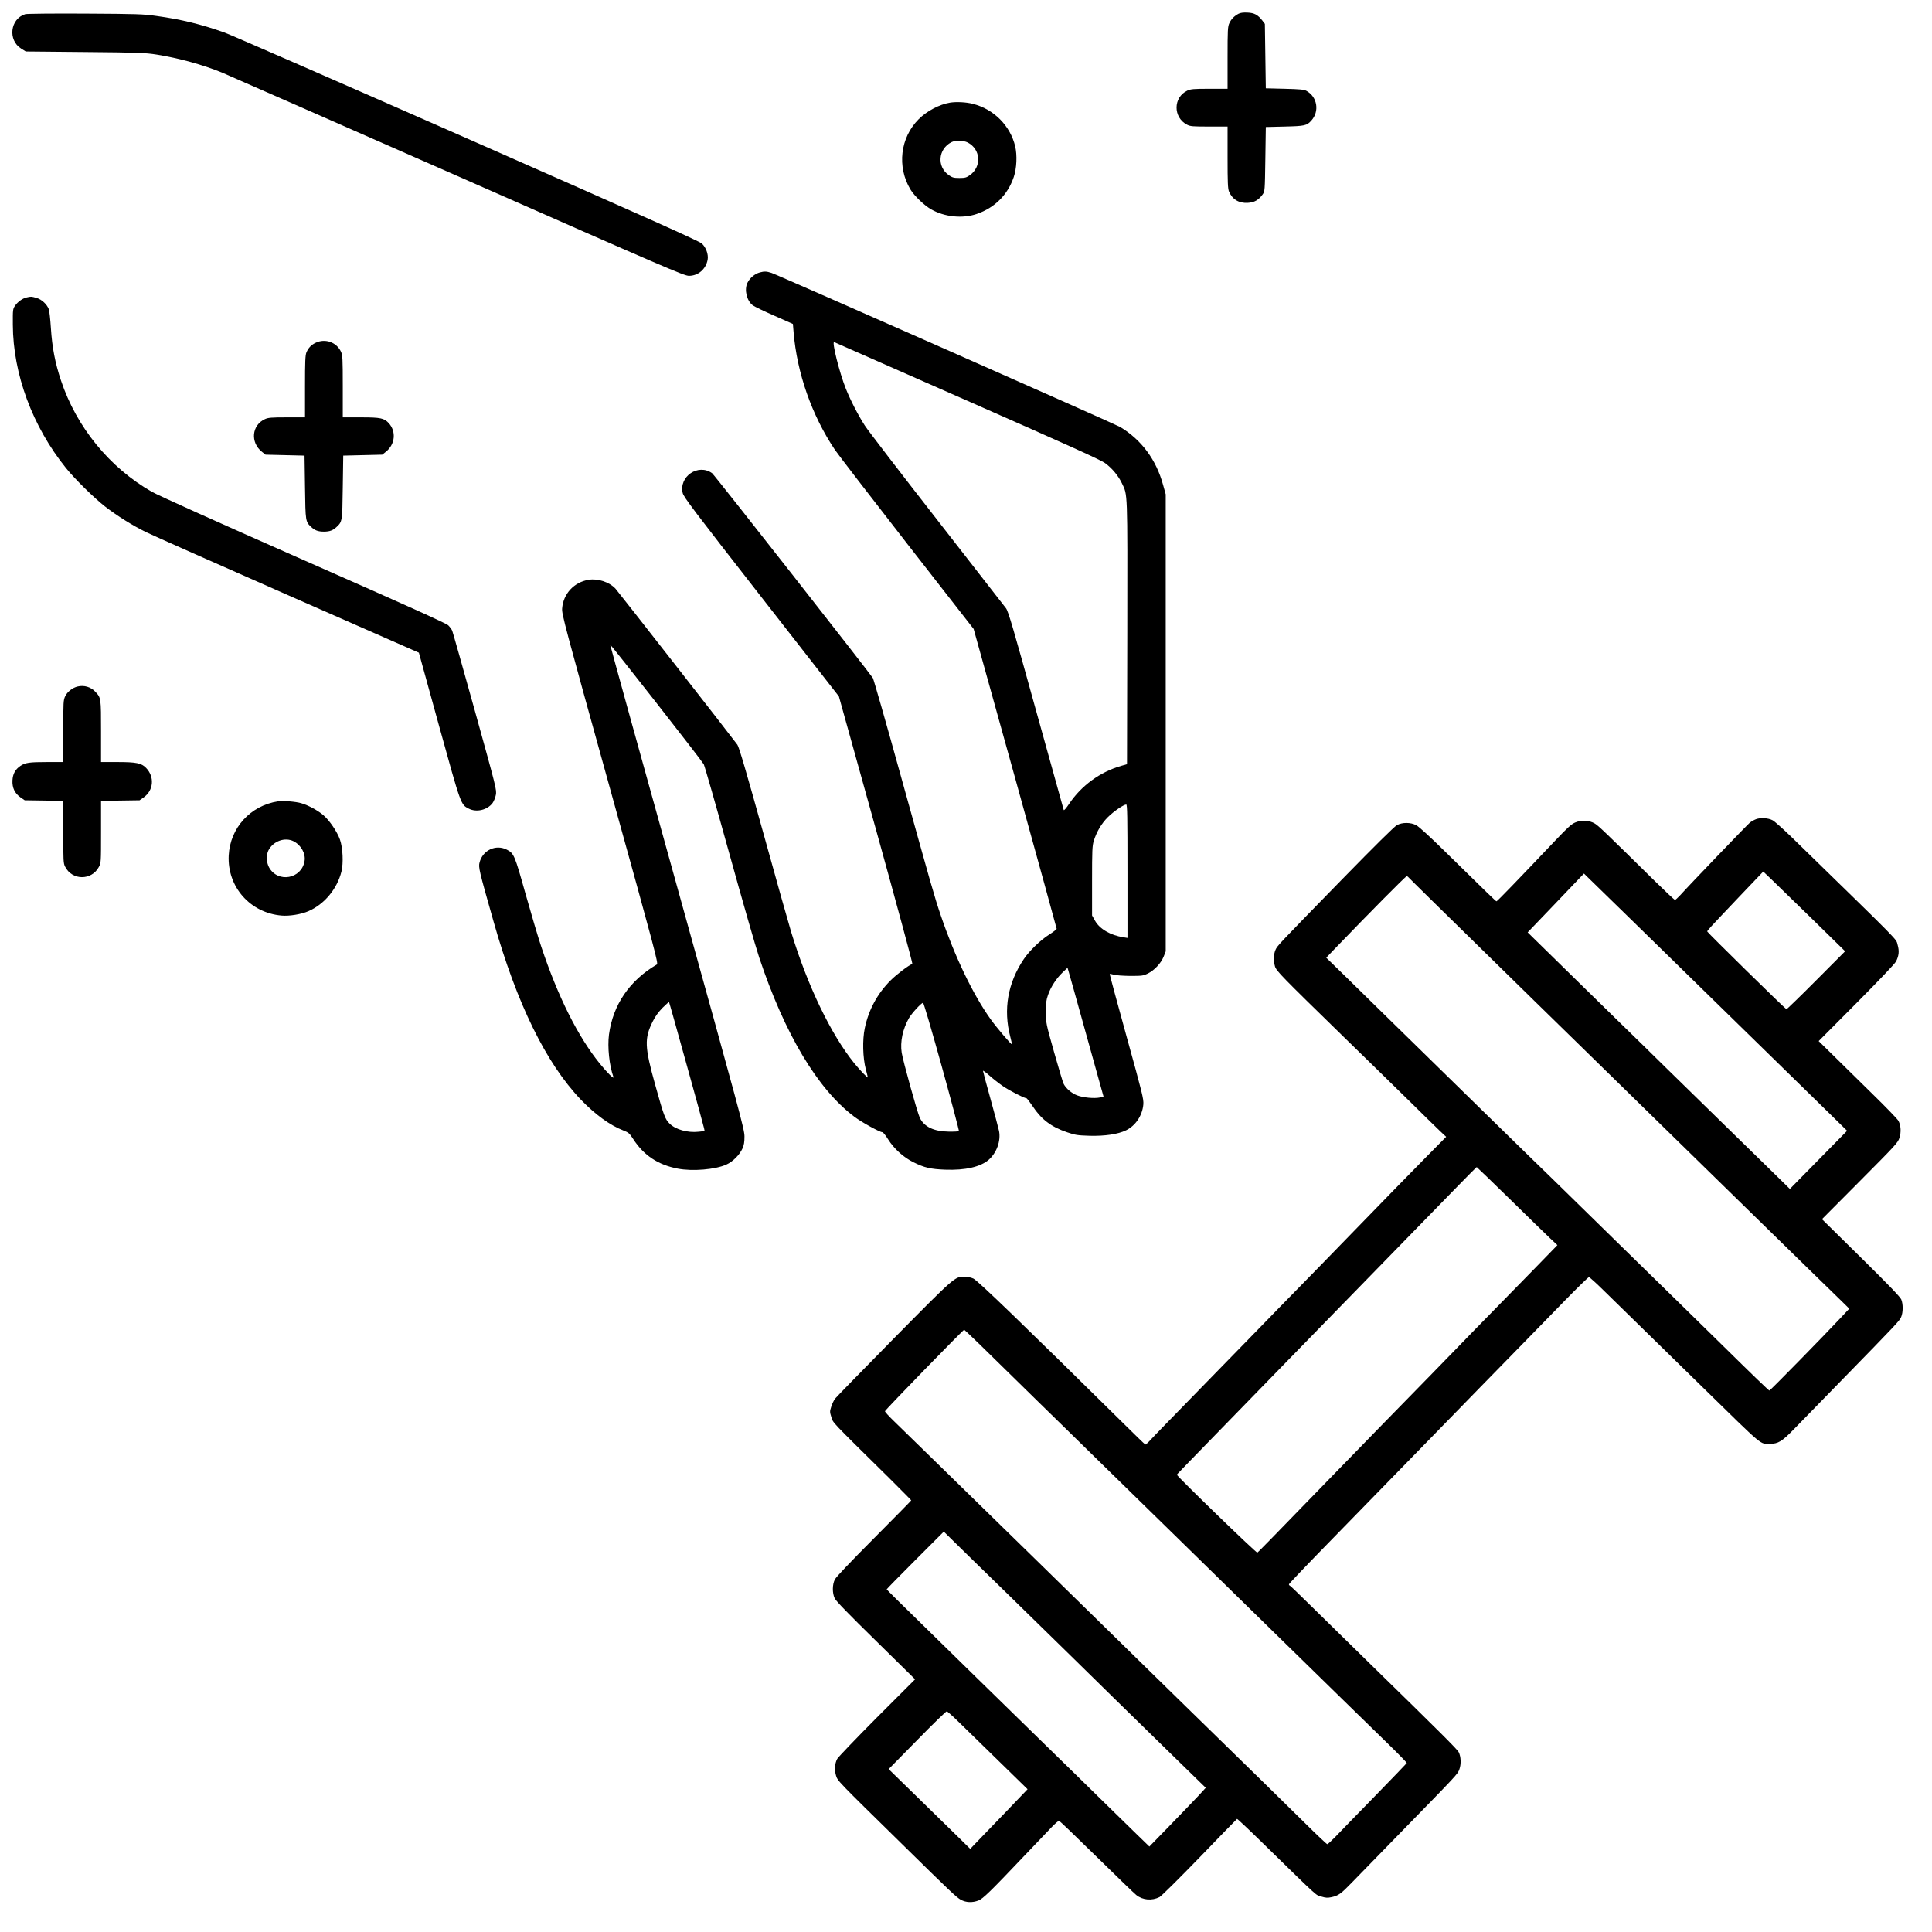 <?xml version="1.0" standalone="no"?>
<!DOCTYPE svg PUBLIC "-//W3C//DTD SVG 20010904//EN"
 "http://www.w3.org/TR/2001/REC-SVG-20010904/DTD/svg10.dtd">
<svg version="1.0" xmlns="http://www.w3.org/2000/svg"
 width="2046pt" height="2046pt" viewBox="0 0 2046 2046"
 preserveAspectRatio="xMidYMid meet">

<g transform="translate(0,2046) scale(0.1,-0.1)"
fill="#000000" stroke="none">
<path d="M13115 20314 c-47 -26 -76 -56 -96 -99 -17 -36 -19 -70 -19 -367 l0
-328 -192 0 c-166 0 -199 -3 -233 -19 -152 -70 -154 -285 -3 -362 33 -17 60
-19 233 -19 l195 0 0 -325 c0 -271 3 -332 15 -363 36 -84 106 -126 200 -120
69 4 114 30 157 90 23 33 23 37 28 373 l5 340 200 5 c213 5 234 10 281 62 90
98 65 253 -51 316 -24 14 -69 18 -230 22 l-200 5 -5 341 -5 341 -27 36 c-48
61 -85 81 -158 84 -46 2 -74 -2 -95 -13z"/>
<path d="M267 20310 c-160 -50 -186 -276 -42 -365 l48 -30 626 -6 c575 -5 637
-8 761 -27 237 -38 486 -107 690 -190 52 -22 1174 -515 2494 -1096 2222 -980
2402 -1057 2452 -1057 98 0 180 71 198 171 10 56 -18 132 -62 171 -28 26 -616
289 -2486 1113 -1347 593 -2503 1098 -2570 1122 -245 87 -458 139 -719 175
-139 20 -204 22 -757 25 -335 2 -618 -1 -633 -6z"/>
<path d="M10060 19373 c-113 -19 -245 -89 -331 -175 -196 -196 -232 -504 -87
-745 41 -68 147 -169 219 -210 142 -81 332 -100 482 -49 191 65 329 203 393
392 31 92 37 230 15 324 -52 219 -226 394 -447 450 -71 19 -178 24 -244 13z
m188 -422 c138 -71 150 -256 23 -346 -37 -26 -51 -30 -111 -30 -60 0 -74 4
-112 30 -128 89 -114 276 27 349 42 22 127 20 173 -3z"/>
<path d="M8047 17575 c-53 -14 -107 -59 -132 -111 -35 -73 -7 -188 56 -237 19
-14 122 -64 230 -111 l196 -87 7 -86 c36 -434 193 -882 438 -1247 34 -50 378
-497 765 -994 l704 -903 440 -1582 c241 -870 439 -1587 439 -1593 0 -6 -35
-33 -77 -60 -92 -57 -213 -174 -271 -261 -170 -252 -219 -534 -143 -823 11
-41 18 -76 16 -78 -6 -6 -161 176 -221 260 -187 259 -381 663 -530 1100 -70
207 -95 296 -429 1498 -151 547 -283 1005 -291 1019 -53 79 -1679 2153 -1703
2170 -147 105 -353 -35 -311 -211 11 -43 115 -181 833 -1101 l821 -1052 394
-1415 c216 -778 389 -1416 384 -1418 -35 -11 -170 -113 -230 -174 -140 -139
-234 -313 -274 -507 -26 -123 -21 -314 11 -435 12 -44 21 -82 21 -85 0 -11
-84 77 -143 149 -247 306 -493 815 -668 1388 -23 75 -156 546 -294 1045 -179
644 -259 918 -276 940 -60 83 -1266 1626 -1291 1653 -65 70 -186 110 -284 94
-155 -25 -269 -148 -281 -304 -5 -58 27 -177 508 -1910 481 -1733 512 -1850
495 -1860 -289 -169 -465 -427 -507 -742 -17 -132 3 -326 47 -449 10 -30 -66
45 -143 140 -233 287 -445 711 -622 1242 -33 98 -107 349 -166 558 -115 410
-122 428 -198 467 -116 59 -254 -5 -288 -134 -14 -52 -8 -79 148 -628 246
-868 555 -1499 924 -1885 152 -158 310 -273 451 -327 54 -21 64 -29 104 -91
112 -173 263 -273 472 -313 156 -30 397 -10 514 43 68 30 140 102 171 171 16
35 21 67 21 127 0 75 -44 236 -712 2640 -392 1408 -711 2563 -710 2567 4 8
966 -1221 991 -1266 9 -17 130 -438 268 -936 138 -498 281 -997 319 -1110 269
-808 618 -1393 1006 -1685 76 -58 270 -165 298 -165 8 0 35 -33 60 -74 63
-101 165 -193 269 -244 116 -58 182 -73 337 -79 211 -8 374 29 462 106 83 74
128 198 108 303 -6 28 -46 180 -90 338 -44 158 -80 293 -80 299 0 7 31 -16 69
-50 38 -34 102 -84 143 -112 69 -47 224 -127 247 -127 6 0 35 -38 66 -84 92
-140 197 -220 366 -277 85 -29 108 -33 239 -37 160 -4 299 16 385 58 101 49
173 157 183 275 4 58 -9 110 -178 720 -100 361 -180 658 -178 660 2 3 22 -1
44 -7 21 -7 100 -12 174 -13 124 0 139 2 185 25 69 34 139 108 167 177 l23 58
0 2420 0 2420 -28 100 c-73 267 -228 476 -454 613 -46 28 -3634 1614 -3693
1632 -52 17 -76 18 -123 5z m2199 -1360 c1073 -473 1415 -627 1459 -661 73
-54 137 -131 175 -210 63 -130 60 -56 58 -1585 l-3 -1392 -60 -17 c-224 -64
-423 -209 -553 -403 -30 -45 -54 -73 -57 -65 -2 7 -135 482 -294 1056 -240
868 -293 1048 -317 1080 -15 20 -344 442 -730 938 -387 496 -730 943 -764 995
-73 113 -154 271 -203 394 -68 171 -151 503 -123 492 6 -3 642 -282 1412 -622z
m1694 -4981 l0 -707 -42 7 c-138 21 -253 88 -302 176 l-31 55 0 365 c0 326 2
371 18 425 31 98 83 186 150 252 60 60 167 133 194 133 11 0 13 -131 13 -706z
m-436 -1732 l183 -657 -41 -8 c-59 -12 -176 -1 -239 23 -58 22 -117 72 -142
120 -9 16 -54 168 -102 337 -86 304 -87 310 -87 423 -1 95 3 127 22 182 29 85
88 176 155 240 l52 49 8 -26 c5 -14 91 -322 191 -683z m-4235 -308 c100 -359
184 -665 187 -682 l6 -30 -63 -7 c-118 -13 -245 23 -308 86 -48 48 -60 79
-152 409 -113 404 -116 493 -27 672 28 56 61 101 105 146 36 35 66 62 68 60 2
-1 85 -296 184 -654z m2705 -30 c103 -372 184 -679 181 -683 -4 -3 -52 -6
-108 -5 -157 2 -260 51 -306 146 -26 54 -178 601 -192 690 -18 115 11 252 78
368 30 51 130 160 148 160 7 0 88 -277 199 -676z"/>
<path d="M282 17310 c-44 -10 -94 -46 -123 -88 -23 -34 -24 -42 -23 -201 2
-522 208 -1078 563 -1518 95 -118 295 -314 411 -405 132 -102 292 -202 434
-272 72 -35 752 -337 1511 -671 l1381 -607 214 -776 c234 -846 229 -832 315
-876 80 -41 194 -15 250 58 14 18 30 58 36 87 10 53 7 66 -220 884 -127 457
-236 842 -242 856 -6 15 -25 40 -42 57 -24 22 -429 205 -1532 691 -903 398
-1542 686 -1607 723 -448 256 -798 685 -962 1178 -62 185 -94 351 -107 555 -6
94 -16 183 -22 200 -20 53 -75 104 -130 120 -55 16 -57 16 -105 5z"/>
<path d="M3345 16831 c-48 -22 -79 -54 -100 -103 -12 -31 -15 -92 -15 -363 l0
-325 -192 0 c-166 0 -199 -3 -233 -19 -139 -64 -156 -245 -32 -345 l39 -31
206 -5 207 -5 5 -335 c5 -365 5 -364 67 -422 37 -35 73 -48 133 -48 60 0 96
13 133 48 62 58 62 57 67 422 l5 335 207 5 206 5 39 31 c98 79 111 214 30 303
-49 53 -86 61 -294 61 l-193 0 0 328 c0 297 -2 331 -19 367 -46 100 -165 143
-266 96z"/>
<path d="M822 13190 c-54 -13 -108 -55 -131 -102 -20 -42 -21 -59 -21 -371 l0
-327 -172 0 c-189 0 -232 -7 -282 -41 -54 -37 -80 -83 -84 -153 -4 -78 24
-138 86 -181 l44 -30 204 -3 204 -3 0 -330 c0 -308 1 -332 20 -368 74 -146
280 -147 357 -2 23 44 23 48 23 372 l0 328 204 3 204 3 43 30 c106 75 118 218
26 313 -49 51 -104 62 -304 62 l-173 0 0 325 c0 354 0 355 -59 418 -47 52
-121 74 -189 57z"/>
<path d="M2945 11974 c-293 -45 -508 -281 -523 -574 -16 -332 227 -608 561
-636 82 -7 205 13 282 46 169 73 304 234 351 420 22 89 15 251 -16 339 -29 82
-108 199 -173 256 -60 52 -159 106 -237 129 -56 17 -193 28 -245 20z m164
-423 c80 -41 130 -131 116 -211 -32 -188 -282 -233 -375 -67 -29 50 -32 135
-7 182 51 98 174 142 266 96z"/>
<path d="M18597 11785 c-21 -8 -51 -25 -66 -37 -27 -22 -647 -667 -739 -770
-24 -26 -49 -48 -54 -48 -6 0 -106 94 -222 208 -517 509 -589 578 -626 600
-59 36 -142 40 -208 12 -42 -18 -81 -54 -214 -194 -391 -412 -612 -641 -620
-641 -7 0 -82 73 -555 537 -146 144 -269 256 -295 269 -58 31 -147 32 -204 1
-27 -14 -233 -218 -581 -574 -680 -697 -685 -702 -705 -746 -20 -43 -23 -118
-6 -176 14 -48 66 -101 723 -742 231 -225 542 -528 690 -674 149 -147 299
-294 335 -328 l65 -61 -196 -198 c-195 -198 -476 -486 -769 -788 -85 -88 -243
-250 -350 -360 -310 -316 -620 -635 -810 -830 -96 -99 -259 -265 -361 -370
-495 -507 -599 -614 -644 -663 -26 -29 -52 -51 -56 -50 -5 2 -120 113 -256
248 -1045 1031 -1519 1489 -1565 1510 -24 11 -65 20 -93 20 -104 0 -101 2
-750 -655 -330 -335 -610 -622 -623 -639 -12 -17 -30 -54 -39 -83 -16 -50 -16
-56 1 -110 20 -64 -14 -28 614 -647 127 -127 232 -232 232 -235 0 -3 -177
-183 -394 -401 -255 -256 -401 -410 -415 -437 -27 -54 -28 -142 -2 -198 12
-28 145 -165 435 -449 l417 -410 -405 -405 c-222 -223 -411 -421 -420 -438
-26 -51 -30 -113 -13 -174 17 -59 9 -50 702 -730 507 -499 577 -565 621 -588
55 -30 121 -32 185 -8 49 19 124 92 504 492 110 116 231 243 270 283 38 40 75
71 81 70 6 -2 185 -173 397 -381 212 -208 401 -391 421 -406 68 -54 165 -62
246 -21 19 10 208 197 425 421 214 222 392 405 396 407 3 1 125 -113 270 -255
609 -595 560 -550 623 -568 46 -14 66 -15 108 -6 72 16 99 35 213 153 55 57
280 287 500 513 629 645 620 634 640 688 20 54 17 136 -8 183 -17 31 -199 213
-917 914 -250 245 -546 535 -658 645 -112 110 -207 202 -212 203 -6 2 -10 8
-10 14 0 6 181 196 402 422 432 442 518 530 1113 1141 410 421 637 654 976
1000 113 115 311 318 439 450 129 132 240 240 247 240 7 0 79 -65 160 -145
150 -147 229 -224 1043 -1020 659 -645 605 -600 715 -600 85 0 128 26 251 153
60 62 292 299 514 527 584 598 606 622 624 664 20 48 21 135 1 184 -10 26
-135 156 -427 444 l-413 407 401 403 c374 376 403 407 419 457 20 61 16 131
-10 181 -9 18 -130 143 -268 278 -139 136 -325 319 -414 407 l-163 160 399
401 c241 243 407 417 420 442 31 60 36 111 17 176 -21 70 72 -24 -1124 1142
-90 87 -180 167 -199 177 -47 25 -128 30 -176 12z m596 -1059 l347 -340 -307
-308 c-169 -170 -311 -307 -314 -306 -16 6 -839 814 -839 823 0 11 7 19 343
373 l250 262 86 -82 c47 -45 242 -235 434 -422z m-1458 -455 c1216 -1188 1491
-1457 1658 -1621 l168 -165 -303 -308 -303 -308 -105 103 c-58 57 -296 290
-530 518 -234 228 -540 527 -680 665 -140 138 -349 343 -465 455 -115 113
-320 313 -455 445 -135 132 -312 306 -393 385 l-149 146 298 311 298 312 165
-161 c91 -89 450 -438 796 -777z m-2821 900 c6 -8 393 -389 1351 -1326 248
-242 650 -636 895 -875 523 -512 2241 -2192 2350 -2296 l74 -73 -89 -95 c-172
-184 -750 -774 -757 -772 -8 1 -177 164 -513 495 -143 141 -348 342 -455 446
-194 190 -985 962 -1344 1315 -104 102 -197 192 -206 200 -9 8 -221 215 -471
460 -250 244 -548 537 -664 650 -115 113 -309 303 -430 421 -121 119 -308 302
-415 407 l-195 190 85 89 c371 385 755 773 766 773 7 0 15 -4 18 -9z m1078
-3412 c188 -185 379 -370 422 -411 l79 -74 -253 -260 c-140 -142 -344 -351
-454 -464 -111 -113 -282 -288 -380 -390 -169 -174 -268 -276 -776 -795 -113
-115 -363 -372 -555 -570 -636 -655 -750 -772 -760 -777 -11 -6 -854 811 -851
824 1 8 -54 -50 1181 1218 2128 2184 1988 2041 1996 2038 4 -2 162 -154 351
-339z m-5609 -1544 c90 -88 272 -266 403 -395 132 -129 338 -332 460 -450 247
-242 968 -946 1324 -1295 129 -126 343 -336 475 -465 132 -129 339 -332 460
-450 121 -118 407 -398 635 -621 228 -223 493 -481 588 -574 95 -93 171 -172
170 -176 -2 -4 -156 -164 -343 -356 -187 -191 -373 -383 -414 -426 -41 -42
-79 -77 -85 -77 -6 0 -112 100 -236 223 -124 122 -324 319 -445 437 -443 432
-1408 1376 -1780 1741 -126 124 -439 430 -695 680 -256 249 -663 647 -905 884
-242 237 -482 471 -533 520 -51 49 -91 94 -90 100 4 16 831 866 839 863 4 -2
81 -75 172 -163z m272 -2620 c242 -236 550 -538 685 -670 296 -291 553 -543
1052 -1030 l377 -368 -79 -86 c-44 -47 -179 -187 -299 -311 l-219 -225 -134
130 c-73 71 -232 227 -353 345 -121 119 -422 414 -670 655 -247 241 -549 536
-670 655 -121 119 -385 378 -587 575 -203 197 -368 361 -368 364 0 3 136 142
302 308 l303 303 110 -108 c60 -60 308 -301 550 -537z m-503 -1370 c62 -60
252 -246 422 -412 l308 -301 -243 -254 c-134 -139 -271 -281 -304 -315 l-60
-63 -135 133 c-74 73 -269 263 -432 422 l-297 290 302 307 c166 170 307 307
314 305 6 -1 63 -51 125 -112z"/>
</g>
</svg>
